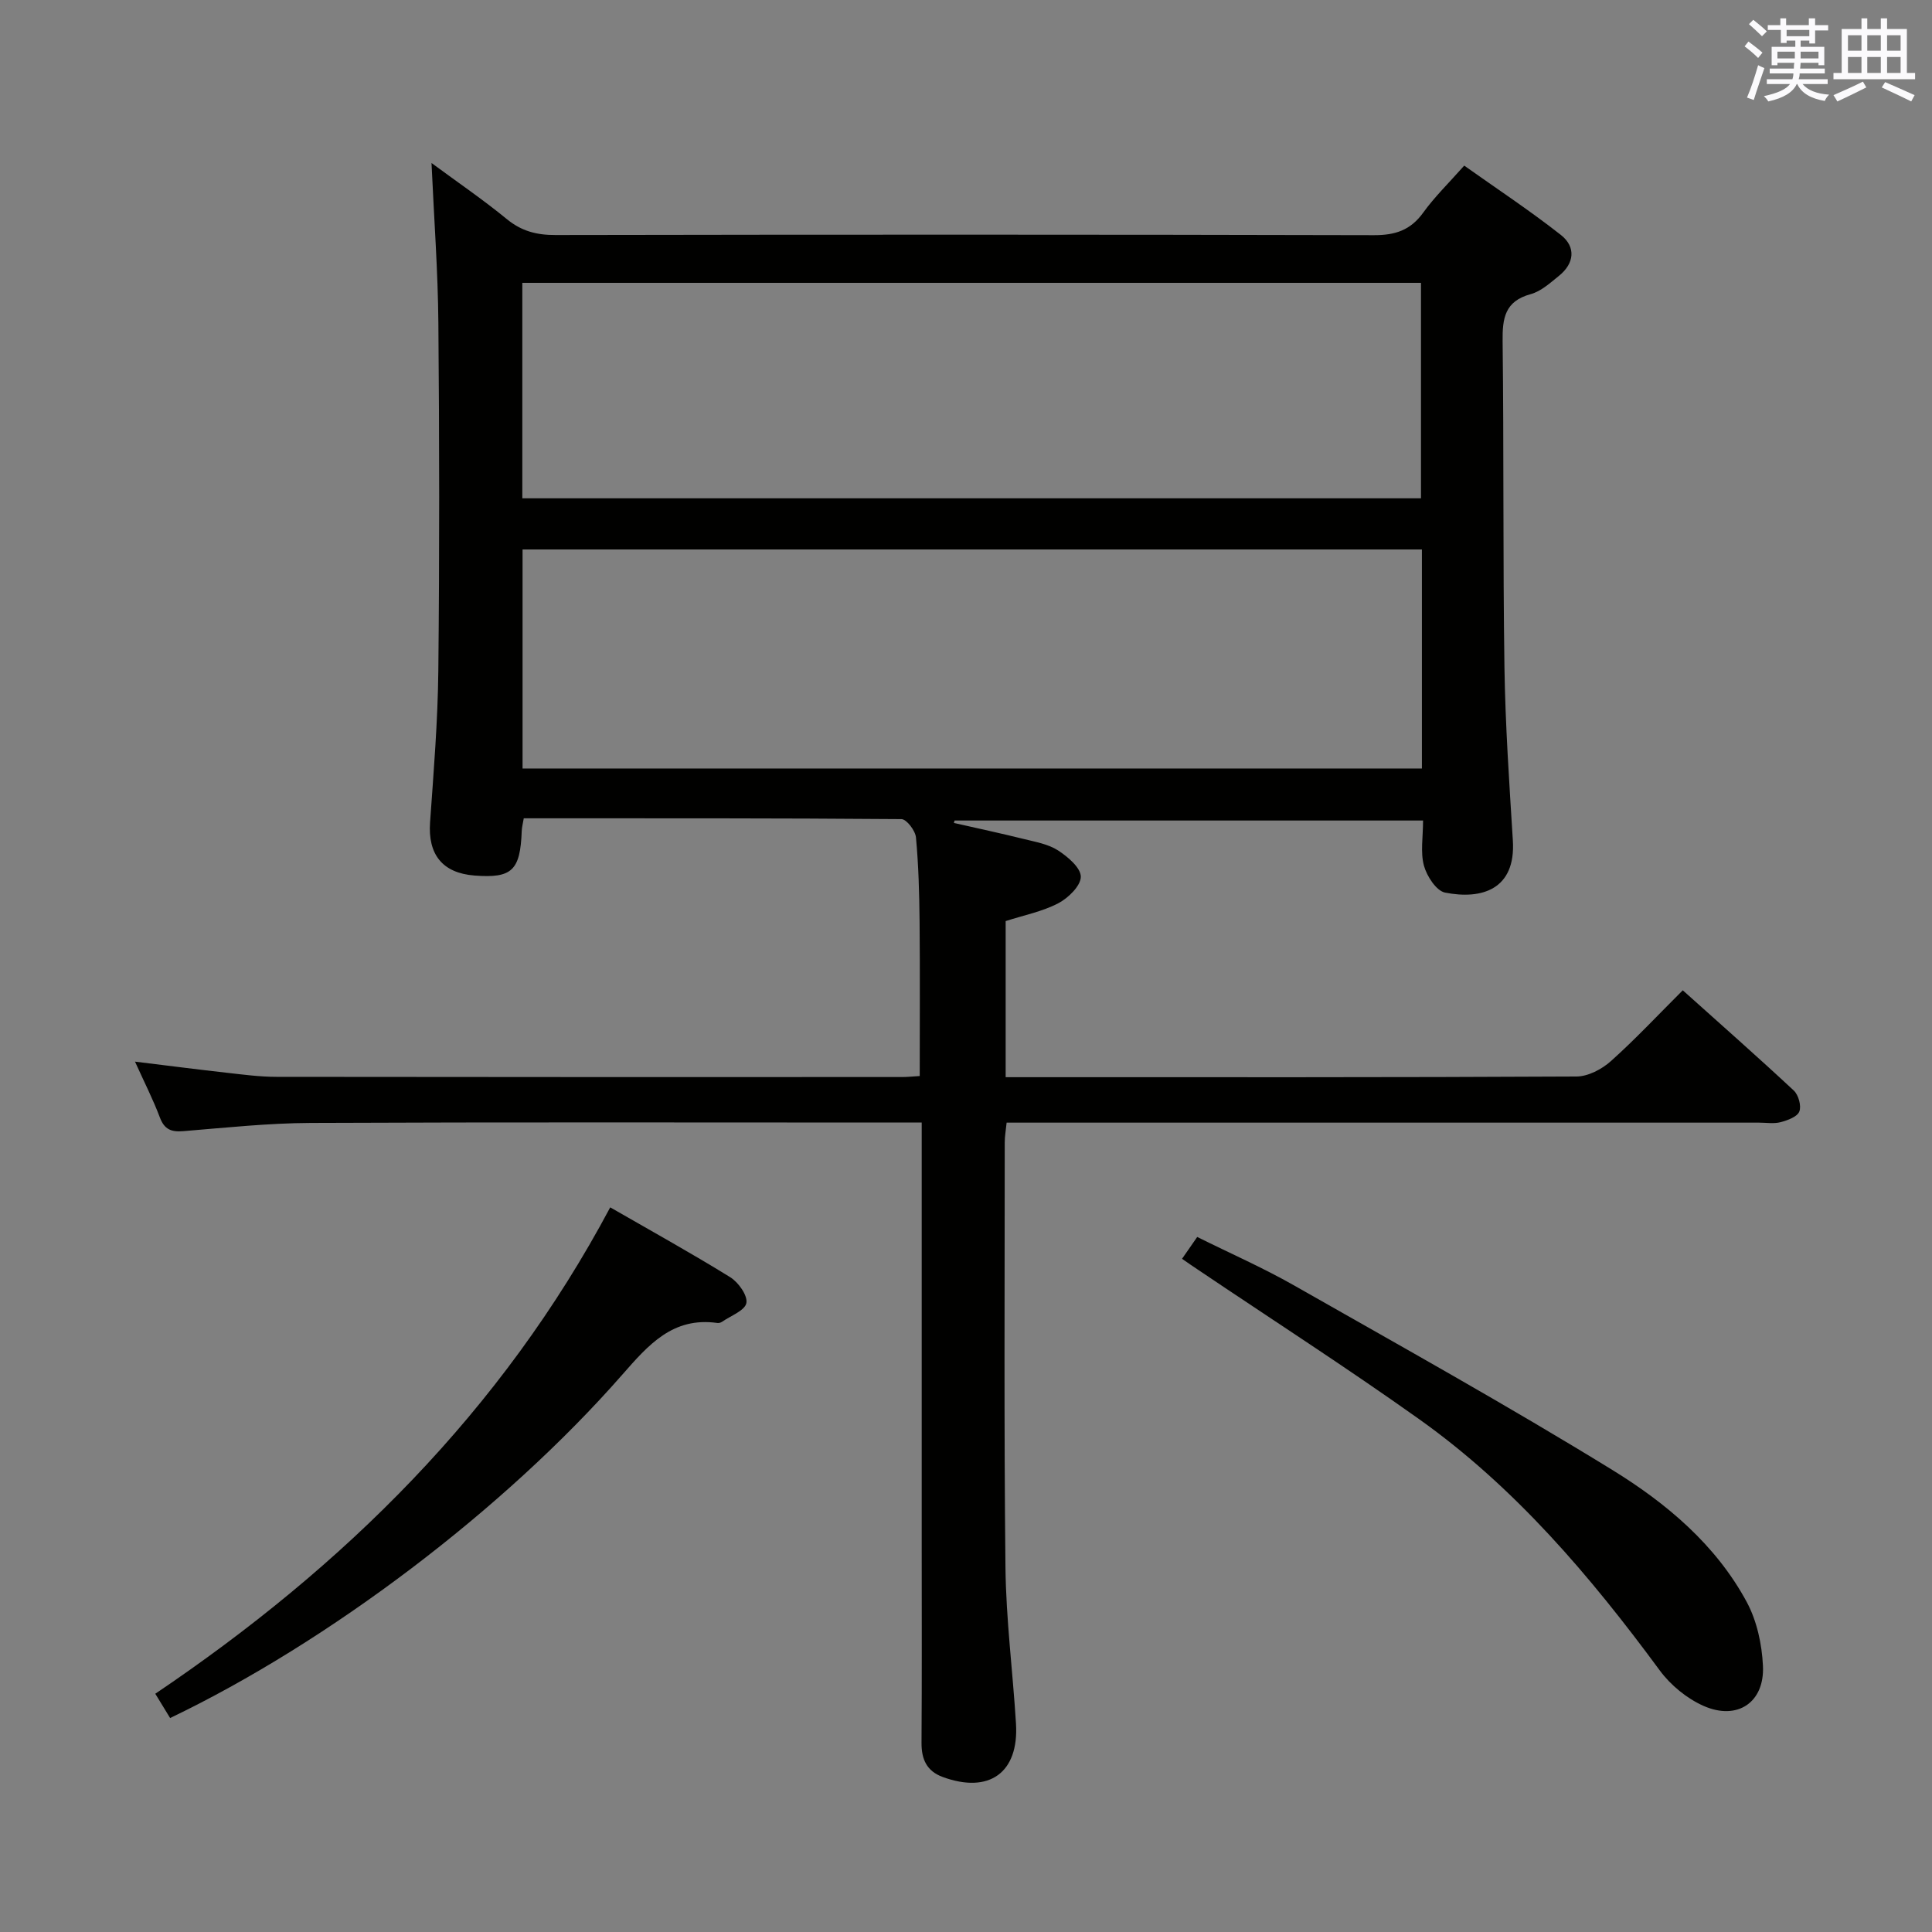 <svg enable-background="new 0 0 400 400" viewBox="0 0 400 400" xmlns="http://www.w3.org/2000/svg"><rect x="0" y="0" width="400" height="400" fill="#808080" stroke="none"/><g fill="#010100"><path d="m190.83 232.41c-2.39 0-4.19 0-5.98 0-40.16 0-80.33-.1-120.49.08-8.79.04-17.59.98-26.36 1.7-2.51.21-3.95-.31-4.9-2.83-1.39-3.7-3.2-7.24-5.15-11.56 6.81.83 12.84 1.61 18.89 2.29 3.47.39 6.95.86 10.43.86 43.16.06 86.33.05 129.49.04 1.14 0 2.28-.13 3.66-.21 0-10.76.07-21.36-.03-31.96-.06-5.82-.21-11.65-.75-17.44-.13-1.4-1.94-3.78-3-3.79-25.98-.21-51.95-.17-78.2-.17-.18 1.08-.39 1.84-.42 2.61-.3 8.21-2.02 9.84-9.79 9.24-6.64-.52-9.66-4.37-9.19-11.02.74-10.45 1.6-20.91 1.71-31.37.25-24 .22-48 .01-71.99-.09-10.79-.9-21.57-1.42-33.14 5.42 4 10.69 7.59 15.6 11.62 3.05 2.5 6.19 3.3 10.05 3.29 56.5-.1 112.99-.11 169.49.03 4.41.01 7.57-1.04 10.19-4.68 2.32-3.22 5.21-6.03 8.48-9.72 6.69 4.75 13.56 9.28 20.01 14.35 3.16 2.49 2.82 5.9-.43 8.5-1.8 1.45-3.69 3.18-5.82 3.76-5.36 1.46-5.87 5-5.81 9.77.27 22.49.05 44.99.38 67.49.18 11.96 1 23.92 1.74 35.87.63 10.16-6.48 12.27-14.04 10.77-1.81-.36-3.78-3.41-4.37-5.58-.75-2.78-.18-5.91-.18-9.34-32.59 0-64.79 0-96.99 0-.05.17-.1.33-.15.5 4.84 1.1 9.69 2.14 14.5 3.33 2.41.6 5.03 1.05 7.05 2.35 2.03 1.31 4.73 3.6 4.73 5.46 0 1.88-2.61 4.42-4.68 5.5-3.31 1.72-7.12 2.47-10.88 3.68v32.32h4.69c37.83 0 75.66.06 113.49-.14 2.4-.01 5.24-1.5 7.11-3.17 5.07-4.53 9.73-9.53 14.9-14.68 7.77 6.97 15.47 13.75 22.98 20.75.98.91 1.61 3.19 1.15 4.35-.43 1.09-2.42 1.82-3.86 2.2-1.4.37-2.98.1-4.48.1-49.83 0-99.66 0-149.49 0-1.98 0-3.96 0-6.29 0-.16 1.59-.39 2.84-.39 4.1 0 29.33-.17 58.66.15 87.99.12 10.79 1.52 21.56 2.18 32.35.62 10.16-5.56 14.58-15.21 11.02-3.27-1.21-4.37-3.65-4.35-7.05.09-13.67.04-27.33.04-41 0-27 0-54 0-80.99 0-1.85 0-3.67 0-6.44zm103.56-118.65c-62.4 0-124.24 0-186.2 0v45.35h186.2c0-15.26 0-30.05 0-45.35zm-186.25-10.59h186.06c0-15.16 0-29.89 0-44.61-62.24 0-124.09 0-186.06 0z"/><path d="m244.73 260.62c1.13-1.62 1.97-2.84 3.14-4.52 6.76 3.36 13.59 6.36 20.03 10.02 22.08 12.56 44.3 24.92 65.92 38.22 11.16 6.87 21.43 15.47 27.83 27.35 2.1 3.9 3.14 8.74 3.35 13.22.36 7.56-5.3 11.37-12.29 8.28-3.46-1.53-6.82-4.29-9.07-7.34-14.38-19.52-29.96-37.91-49.84-52.04-15.03-10.69-30.56-20.68-45.86-30.99-.96-.63-1.9-1.29-3.21-2.2z"/><path d="m35.22 355.7c-1.11-1.82-2.06-3.37-3.07-5.03 39.02-26.31 71.71-58.47 94.19-100.7 8.3 4.78 16.69 9.42 24.84 14.46 1.69 1.05 3.64 3.78 3.35 5.34s-3.23 2.64-5.04 3.89c-.26.18-.65.29-.95.25-9.25-1.32-14.3 4.54-19.72 10.72-24.48 27.94-60.85 55.38-93.6 71.07z"/></g><path d="m361.2 9.6.8-1c.9.7 1.9 1.4 2.9 2.3l-.9 1.1c-1-1-2-1.8-2.8-2.4zm.5 10.6c.9-2.1 1.6-4.3 2.3-6.7.4.2.8.4 1.3.6-.7 2.1-1.5 4.3-2.2 6.6zm.4-15.2.9-.9c1 .8 2 1.6 2.8 2.4l-1 1c-.9-.9-1.8-1.7-2.7-2.5zm12.5-1.2h1.2v1.4h2.7v1.1h-2.7v2.7h-1.2v-.6h-1.8v1.3h4.9v3.8h-1.2v-.5h-3.7c0 .4-.1.9-.1 1.2h5.1v1h-5.2c0 .5-.1.9-.2 1.2h6v1h-5.2c1.1 1.3 2.9 2 5.5 2.2-.4.4-.7.8-.9 1.3-2.9-.5-4.8-1.6-5.7-3.5h-.1c-.8 1.7-2.7 2.9-5.9 3.6-.2-.4-.6-.8-.9-1.1 2.8-.6 4.6-1.4 5.4-2.5h-4.8v-1h5.3c.1-.3.2-.7.2-1.2h-4.9v-1h5c0-.4 0-.8.1-1.2h-3.5v.5h-1.2v-3.8h4.9v-1.3h-1.8v.5h-1.2v-2.7h-2.7v-1h2.6v-1.4h1.2v1.4h4.7v-1.4zm-6.6 8.3h3.6c0-.4 0-.9 0-1.4h-3.6zm1.9-4.6h4.7v-1.3h-4.7zm6.6 3.2h-3.7v1.4h3.7z" fill="#fbfafc"/><path d="m385.3 3.8h1.3v2.2h2.8v-2.2h1.3v2.2h4.1v9.1h1.7v1.3h-16.9v-1.3h1.7v-9.1h4.1v-2.2zm.4 13.1.7 1.2c-1.8.9-3.8 1.9-6 2.9-.2-.4-.5-.8-.8-1.3 2.3-1 4.3-1.9 6.1-2.8zm-3.1-6.4h2.8v-3.2h-2.8zm0 4.6h2.8v-3.3h-2.8zm4-4.6h2.8v-3.2h-2.8zm0 4.6h2.8v-3.3h-2.8zm3.7 1.9c2.1.9 4.1 1.8 6.1 2.7l-.7 1.3c-2.2-1.1-4.2-2-6.1-2.9zm3.2-9.7h-2.8v3.2h2.8zm-2.8 7.8h2.8v-3.3h-2.8z" fill="#fbfafc"/></svg>